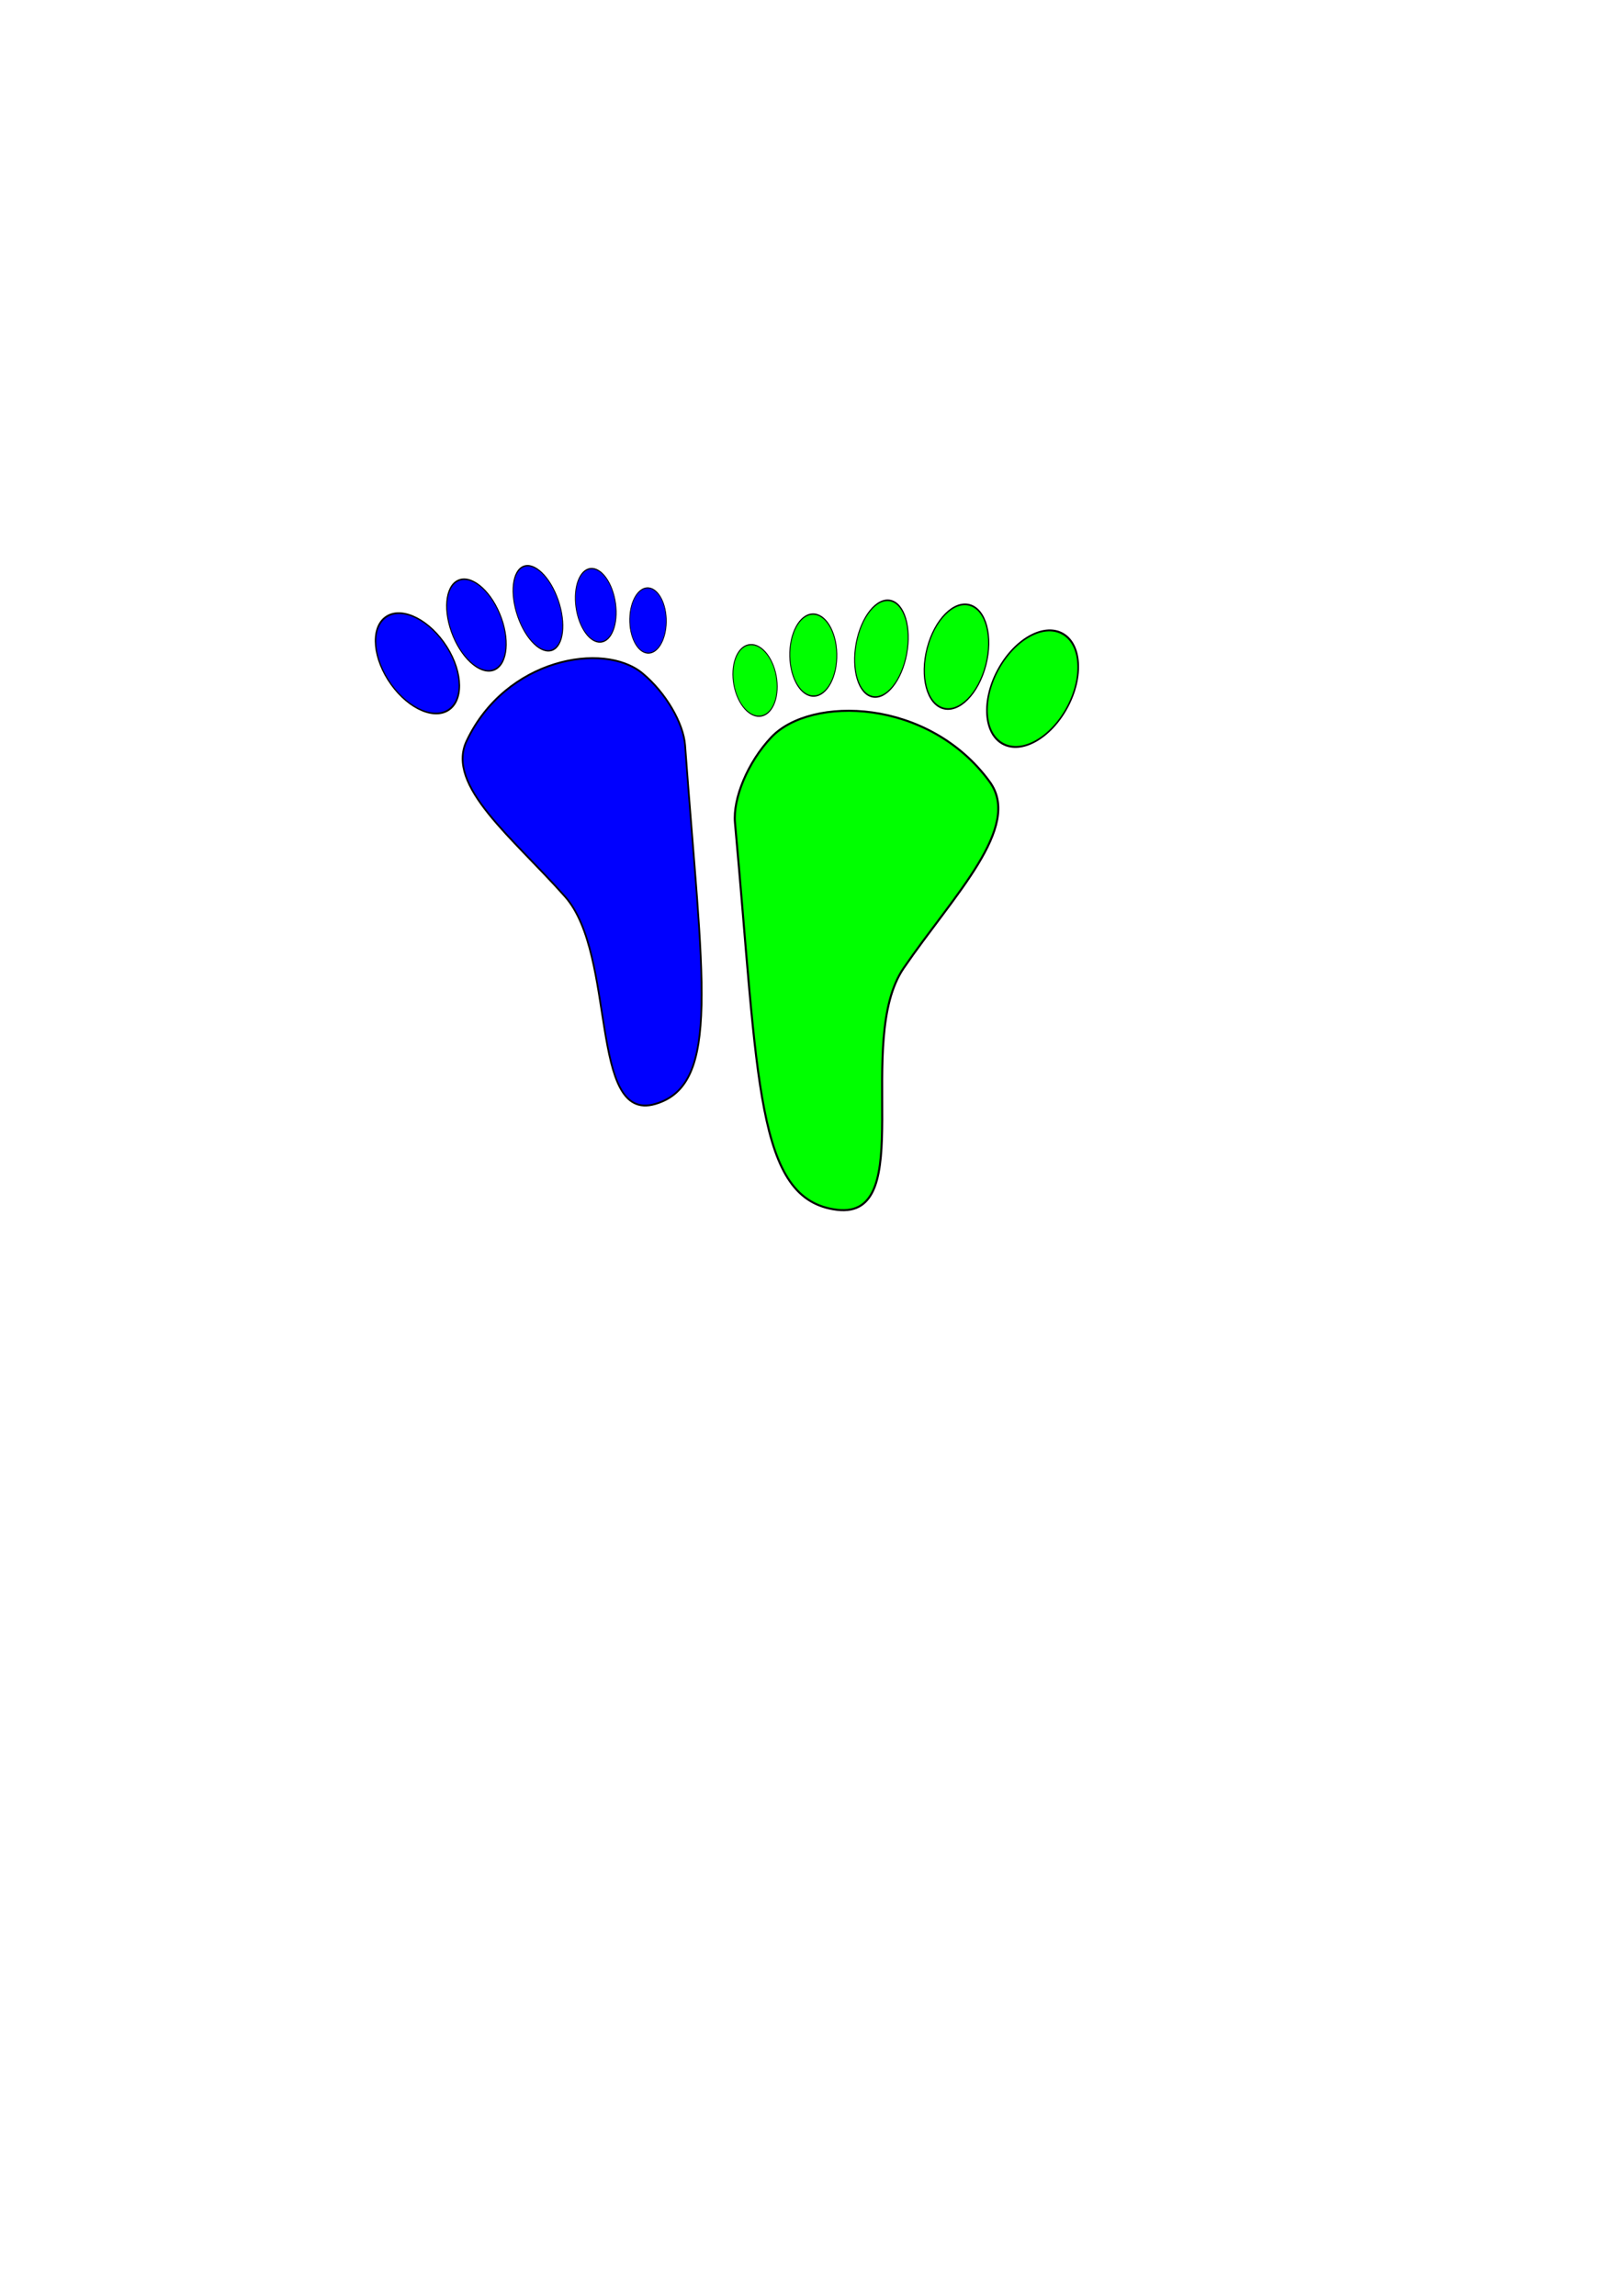 <?xml version="1.0" encoding="UTF-8" standalone="no"?>
<!-- Created with Inkscape (http://www.inkscape.org/) -->

<svg
   xmlns:dc="http://purl.org/dc/elements/1.1/"
   xmlns:cc="http://creativecommons.org/ns#"
   xmlns:rdf="http://www.w3.org/1999/02/22-rdf-syntax-ns#"
   xmlns:svg="http://www.w3.org/2000/svg"
   xmlns="http://www.w3.org/2000/svg"
   xmlns:sodipodi="http://sodipodi.sourceforge.net/DTD/sodipodi-0.dtd"
   xmlns:inkscape="http://www.inkscape.org/namespaces/inkscape"
   width="210mm"
   height="297mm"
   id="svg2"
   version="1.1"
   inkscape:version="0.48.2 r9819"
   sodipodi:docname="Neues Dokument 1">
  <defs
     id="defs4" />
  <sodipodi:namedview
     id="base"
     pagecolor="#ffffff"
     bordercolor="#666666"
     borderopacity="1.0"
     inkscape:pageopacity="0.0"
     inkscape:pageshadow="2"
     inkscape:zoom="1.979899"
     inkscape:cx="371.0834"
     inkscape:cy="617.15853"
     inkscape:document-units="px"
     inkscape:current-layer="layer1"
     showgrid="false"
     inkscape:window-width="1680"
     inkscape:window-height="988"
     inkscape:window-x="1272"
     inkscape:window-y="-8"
     inkscape:window-maximized="1" />
  <g
     inkscape:label="Ebene 1"
     inkscape:groupmode="layer"
     id="layer1">
    <g
       id="g3034"
       transform="matrix(0.812,-0.234,0.242,0.872,22.961,55.41)"
       style="fill:#0000ff">
      <path
         sodipodi:nodetypes="sssczs"
         inkscape:connector-curvature="0"
         id="path2985"
         d="m 136.876,388.692 c 34.617,-37.122 91.924,-31.29 108.578,-8.83 10.009,13.498 15.137,32.054 12.64,43.681 -26.614,123.93 -32.048,181.802 -72.226,181.827 -40.178,0.025 1.77,-82.896 -18.183,-121.218 -19.953,-38.322 -49.49,-75.427 -30.81,-95.459 z"
         style="fill:#0000ff;stroke:#000000;stroke-width:1px;stroke-linecap:butt;stroke-linejoin:miter;stroke-opacity:1" />
      <path
         transform="matrix(0.689,-0.271,0.36,0.918,-83.818,53.517)"
         d="m 142.432,347.528 c 0,17.155 -11.646,31.062 -26.011,31.062 -14.366,0 -26.011,-13.907 -26.011,-31.062 0,-17.155 11.646,-31.062 26.011,-31.062 14.366,0 26.011,13.907 26.011,31.062 z"
         sodipodi:ry="31.062191"
         sodipodi:rx="26.011429"
         sodipodi:cy="347.52823"
         sodipodi:cx="116.42008"
         id="path2987"
         style="fill:#0000ff;fill-rule:evenodd;stroke:#000000;stroke-width:1px;stroke-linecap:butt;stroke-linejoin:miter;stroke-opacity:1"
         sodipodi:type="arc" />
      <path
         transform="matrix(0.566,-0.093,0.112,0.832,55.506,51.626)"
         d="m 142.432,347.528 c 0,17.155 -11.646,31.062 -26.011,31.062 -14.366,0 -26.011,-13.907 -26.011,-31.062 0,-17.155 11.646,-31.062 26.011,-31.062 14.366,0 26.011,13.907 26.011,31.062 z"
         sodipodi:ry="31.062191"
         sodipodi:rx="26.011429"
         sodipodi:cy="347.52823"
         sodipodi:cx="116.42008"
         id="path2987-1"
         style="fill:#0000ff;fill-rule:evenodd;stroke:#000000;stroke-width:1px;stroke-linecap:butt;stroke-linejoin:miter;stroke-opacity:1"
         sodipodi:type="arc" />
      <path
         transform="matrix(0.483,-0.046,0.051,0.768,123.271,68.896)"
         d="m 142.432,347.528 c 0,17.155 -11.646,31.062 -26.011,31.062 -14.366,0 -26.011,-13.907 -26.011,-31.062 0,-17.155 11.646,-31.062 26.011,-31.062 14.366,0 26.011,13.907 26.011,31.062 z"
         sodipodi:ry="31.062191"
         sodipodi:rx="26.011429"
         sodipodi:cy="347.52823"
         sodipodi:cx="116.42008"
         id="path2987-7"
         style="fill:#0000ff;fill-rule:evenodd;stroke:#000000;stroke-width:1px;stroke-linecap:butt;stroke-linejoin:miter;stroke-opacity:1"
         sodipodi:type="arc" />
      <path
         transform="matrix(0.436,0.076,-0.092,0.639,211.127,106.642)"
         d="m 142.432,347.528 c 0,17.155 -11.646,31.062 -26.011,31.062 -14.366,0 -26.011,-13.907 -26.011,-31.062 0,-17.155 11.646,-31.062 26.011,-31.062 14.366,0 26.011,13.907 26.011,31.062 z"
         sodipodi:ry="31.062191"
         sodipodi:rx="26.011429"
         sodipodi:cy="347.52823"
         sodipodi:cx="116.42008"
         id="path2987-4"
         style="fill:#0000ff;fill-rule:evenodd;stroke:#000000;stroke-width:1px;stroke-linecap:butt;stroke-linejoin:miter;stroke-opacity:1"
         sodipodi:type="arc" />
      <path
         transform="matrix(0.383,0.138,-0.173,0.542,272.233,148.846)"
         d="m 142.432,347.528 c 0,17.155 -11.646,31.062 -26.011,31.062 -14.366,0 -26.011,-13.907 -26.011,-31.062 0,-17.155 11.646,-31.062 26.011,-31.062 14.366,0 26.011,13.907 26.011,31.062 z"
         sodipodi:ry="31.062191"
         sodipodi:rx="26.011429"
         sodipodi:cy="347.52823"
         sodipodi:cx="116.42008"
         id="path2987-0"
         style="fill:#0000ff;fill-rule:evenodd;stroke:#000000;stroke-width:1px;stroke-linecap:butt;stroke-linejoin:miter;stroke-opacity:1"
         sodipodi:type="arc" />
    </g>
    <g
       transform="matrix(-0.993,-0.12,-0.12,0.993,666.545,12.692)"
       id="g3034-9"
       style="fill:#00ff00">
      <path
         sodipodi:nodetypes="sssczs"
         inkscape:connector-curvature="0"
         id="path2985-4"
         d="m 136.876,388.692 c 34.617,-37.122 91.924,-31.29 108.578,-8.83 10.009,13.498 15.137,32.054 12.64,43.681 -26.614,123.93 -32.048,181.802 -72.226,181.827 -40.178,0.025 1.77,-82.896 -18.183,-121.218 -19.953,-38.322 -49.49,-75.427 -30.81,-95.459 z"
         style="fill:#00ff00;stroke:#000000;stroke-width:1px;stroke-linecap:butt;stroke-linejoin:miter;stroke-opacity:1" />
      <path
         transform="matrix(0.689,-0.271,0.36,0.918,-83.818,53.517)"
         d="m 142.432,347.528 c 0,17.155 -11.646,31.062 -26.011,31.062 -14.366,0 -26.011,-13.907 -26.011,-31.062 0,-17.155 11.646,-31.062 26.011,-31.062 14.366,0 26.011,13.907 26.011,31.062 z"
         sodipodi:ry="31.062191"
         sodipodi:rx="26.011429"
         sodipodi:cy="347.52823"
         sodipodi:cx="116.42008"
         id="path2987-8"
         style="fill:#00ff00;fill-rule:evenodd;stroke:#000000;stroke-width:1px;stroke-linecap:butt;stroke-linejoin:miter;stroke-opacity:1"
         sodipodi:type="arc" />
      <path
         transform="matrix(0.566,-0.093,0.112,0.832,55.506,51.626)"
         d="m 142.432,347.528 c 0,17.155 -11.646,31.062 -26.011,31.062 -14.366,0 -26.011,-13.907 -26.011,-31.062 0,-17.155 11.646,-31.062 26.011,-31.062 14.366,0 26.011,13.907 26.011,31.062 z"
         sodipodi:ry="31.062191"
         sodipodi:rx="26.011429"
         sodipodi:cy="347.52823"
         sodipodi:cx="116.42008"
         id="path2987-1-8"
         style="fill:#00ff00;fill-rule:evenodd;stroke:#000000;stroke-width:1px;stroke-linecap:butt;stroke-linejoin:miter;stroke-opacity:1"
         sodipodi:type="arc" />
      <path
         transform="matrix(0.483,-0.046,0.051,0.768,123.271,68.896)"
         d="m 142.432,347.528 c 0,17.155 -11.646,31.062 -26.011,31.062 -14.366,0 -26.011,-13.907 -26.011,-31.062 0,-17.155 11.646,-31.062 26.011,-31.062 14.366,0 26.011,13.907 26.011,31.062 z"
         sodipodi:ry="31.062191"
         sodipodi:rx="26.011429"
         sodipodi:cy="347.52823"
         sodipodi:cx="116.42008"
         id="path2987-7-2"
         style="fill:#00ff00;fill-rule:evenodd;stroke:#000000;stroke-width:1px;stroke-linecap:butt;stroke-linejoin:miter;stroke-opacity:1"
         sodipodi:type="arc" />
      <path
         transform="matrix(0.436,0.076,-0.092,0.639,211.127,106.642)"
         d="m 142.432,347.528 c 0,17.155 -11.646,31.062 -26.011,31.062 -14.366,0 -26.011,-13.907 -26.011,-31.062 0,-17.155 11.646,-31.062 26.011,-31.062 14.366,0 26.011,13.907 26.011,31.062 z"
         sodipodi:ry="31.062191"
         sodipodi:rx="26.011429"
         sodipodi:cy="347.52823"
         sodipodi:cx="116.42008"
         id="path2987-4-4"
         style="fill:#00ff00;fill-rule:evenodd;stroke:#000000;stroke-width:1px;stroke-linecap:butt;stroke-linejoin:miter;stroke-opacity:1"
         sodipodi:type="arc" />
      <path
         transform="matrix(0.383,0.138,-0.173,0.542,272.233,148.846)"
         d="m 142.432,347.528 c 0,17.155 -11.646,31.062 -26.011,31.062 -14.366,0 -26.011,-13.907 -26.011,-31.062 0,-17.155 11.646,-31.062 26.011,-31.062 14.366,0 26.011,13.907 26.011,31.062 z"
         sodipodi:ry="31.062191"
         sodipodi:rx="26.011429"
         sodipodi:cy="347.52823"
         sodipodi:cx="116.42008"
         id="path2987-0-5"
         style="fill:#00ff00;fill-rule:evenodd;stroke:#000000;stroke-width:1px;stroke-linecap:butt;stroke-linejoin:miter;stroke-opacity:1"
         sodipodi:type="arc" />
    </g>
  </g>
</svg>
